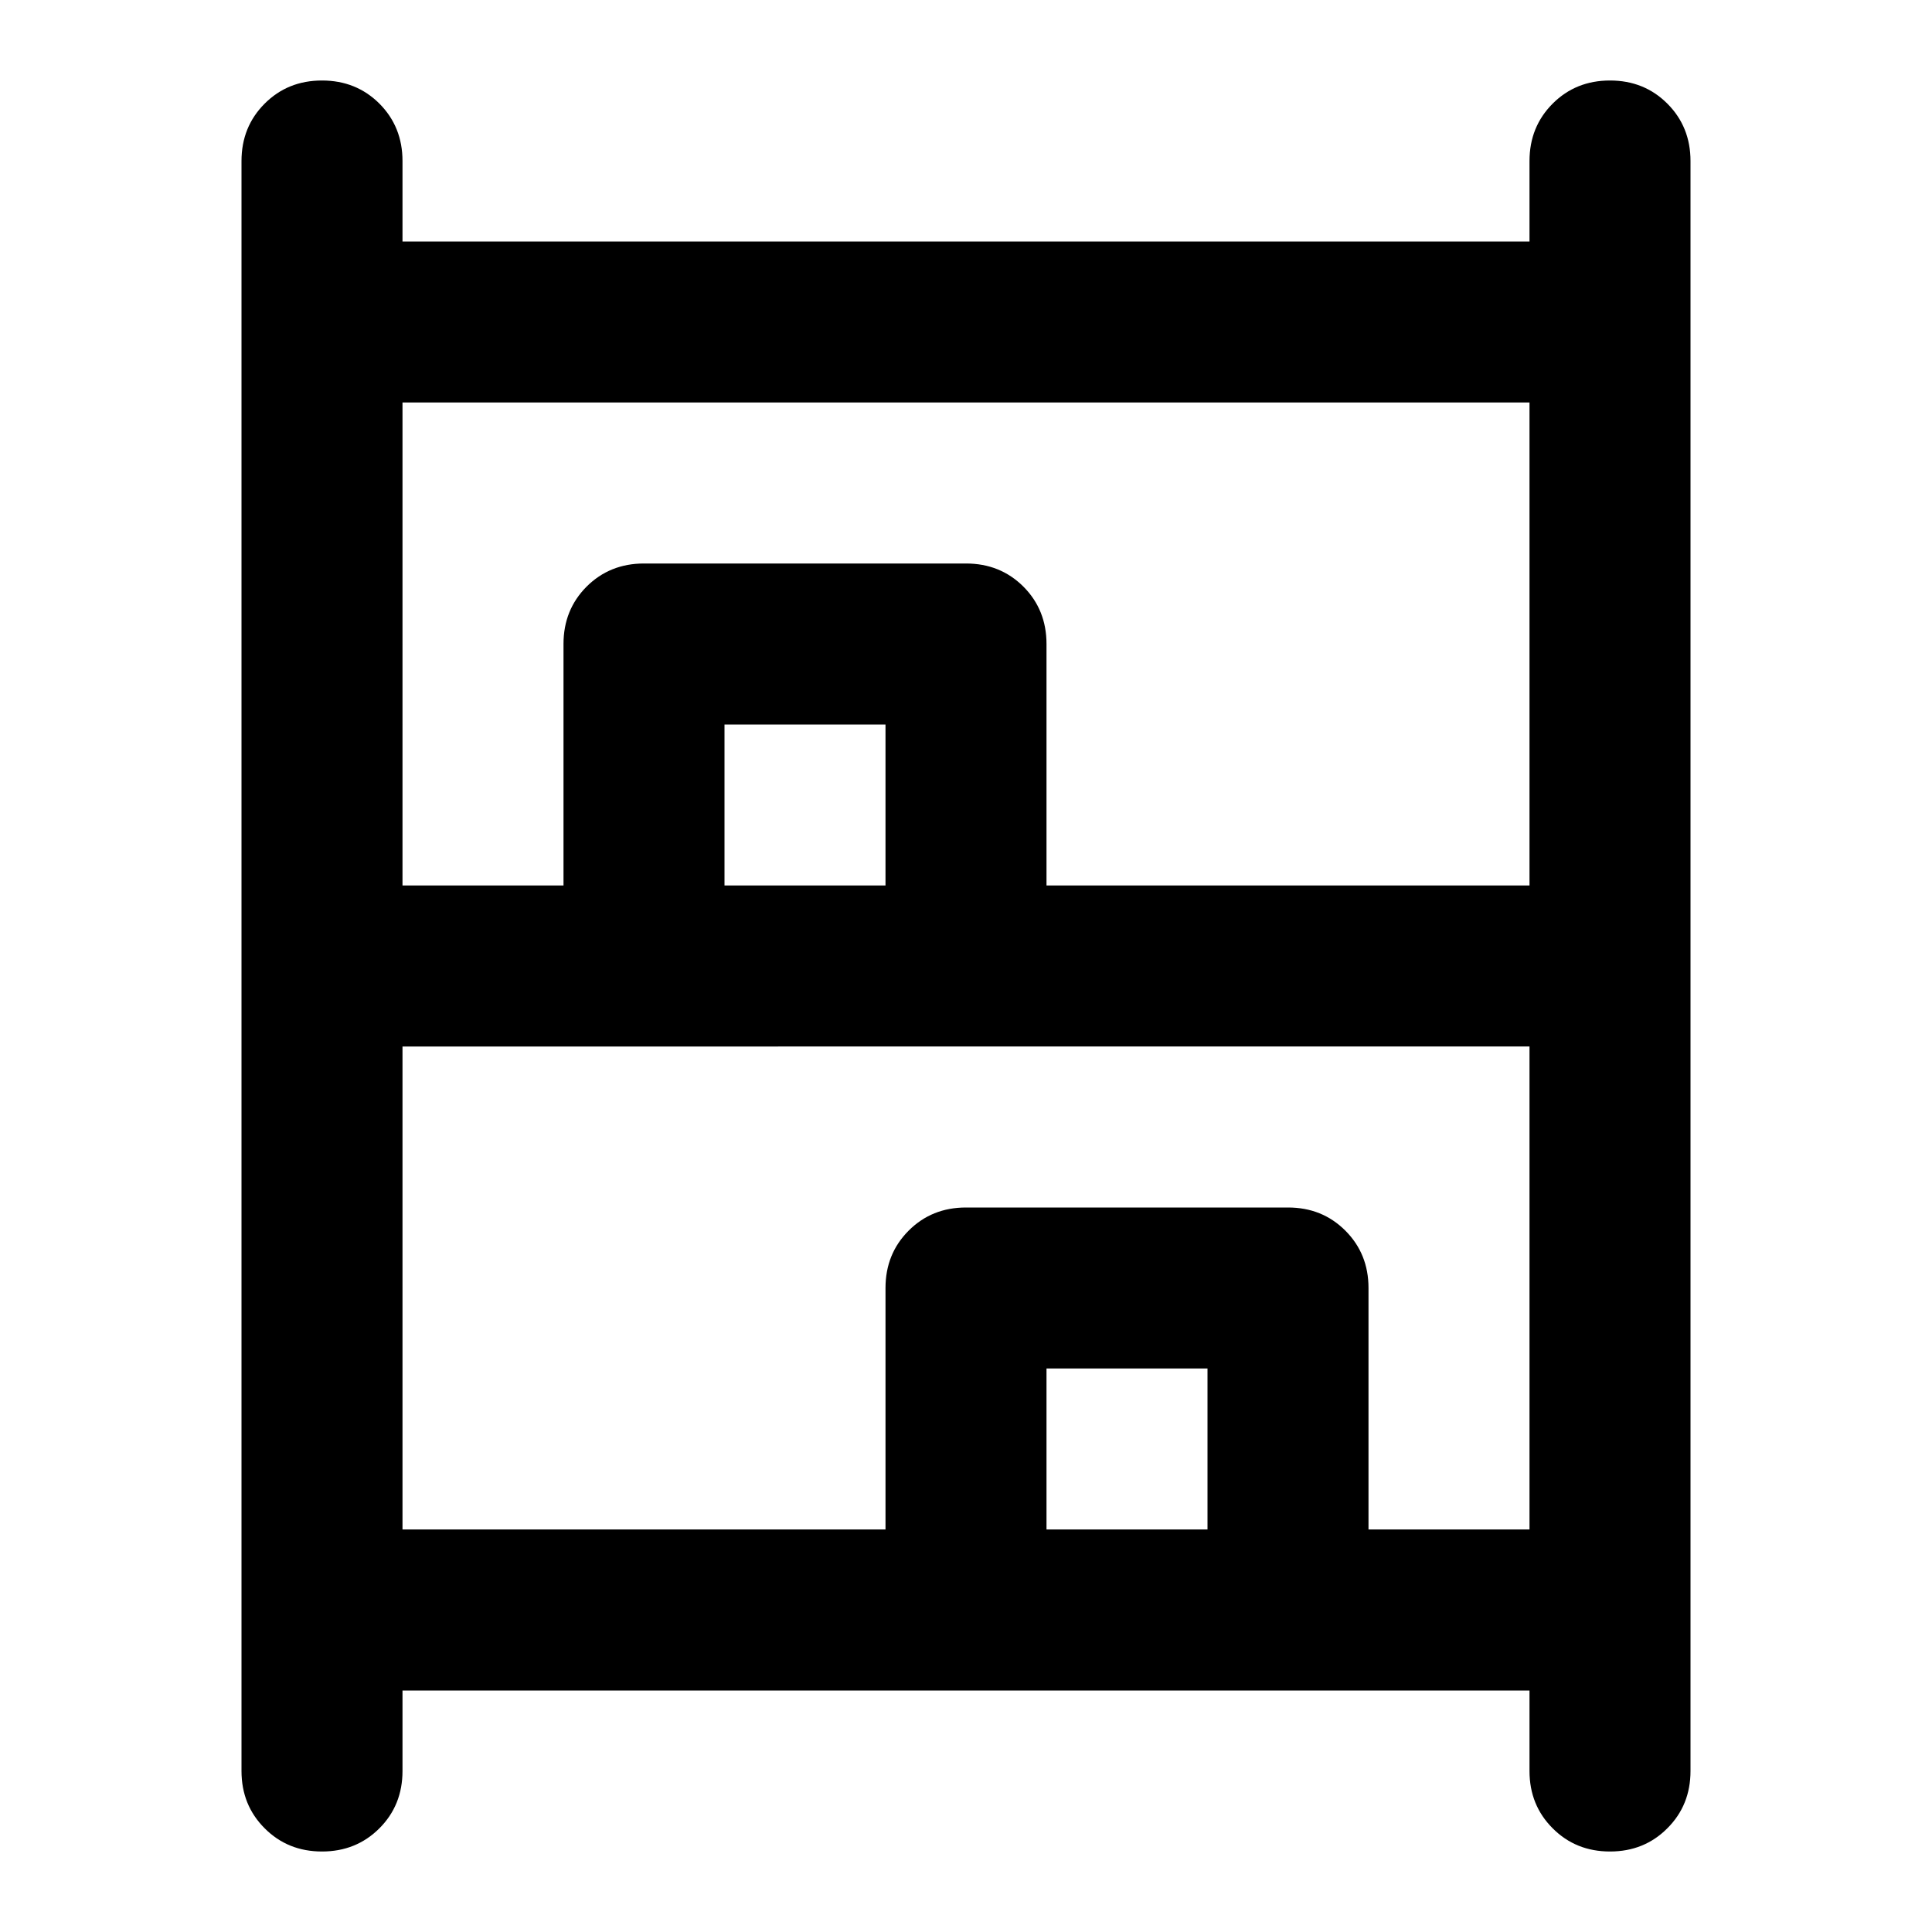 <svg xmlns="http://www.w3.org/2000/svg" viewBox="0 0 24 24"><path d="M4 23q-.425 0-.712-.288Q3 22.425 3 22V2q0-.425.288-.713Q3.575 1 4 1t.713.287Q5 1.575 5 2v1h14V2q0-.425.288-.713Q19.575 1 20 1t.712.287Q21 1.575 21 2v20q0 .425-.288.712Q20.425 23 20 23t-.712-.288Q19 22.425 19 22v-1H5v1q0 .425-.287.712Q4.425 23 4 23Zm1-12h2V8q0-.425.287-.713Q7.575 7 8 7h4q.425 0 .713.287Q13 7.575 13 8v3h6V5H5Zm0 8h6v-3q0-.425.288-.713Q11.575 15 12 15h4q.425 0 .712.287.288.288.288.713v3h2v-6H5Zm4-8h2V9H9Zm4 8h2v-2h-2Zm-4-8h2Zm4 8h2Z"/></svg>